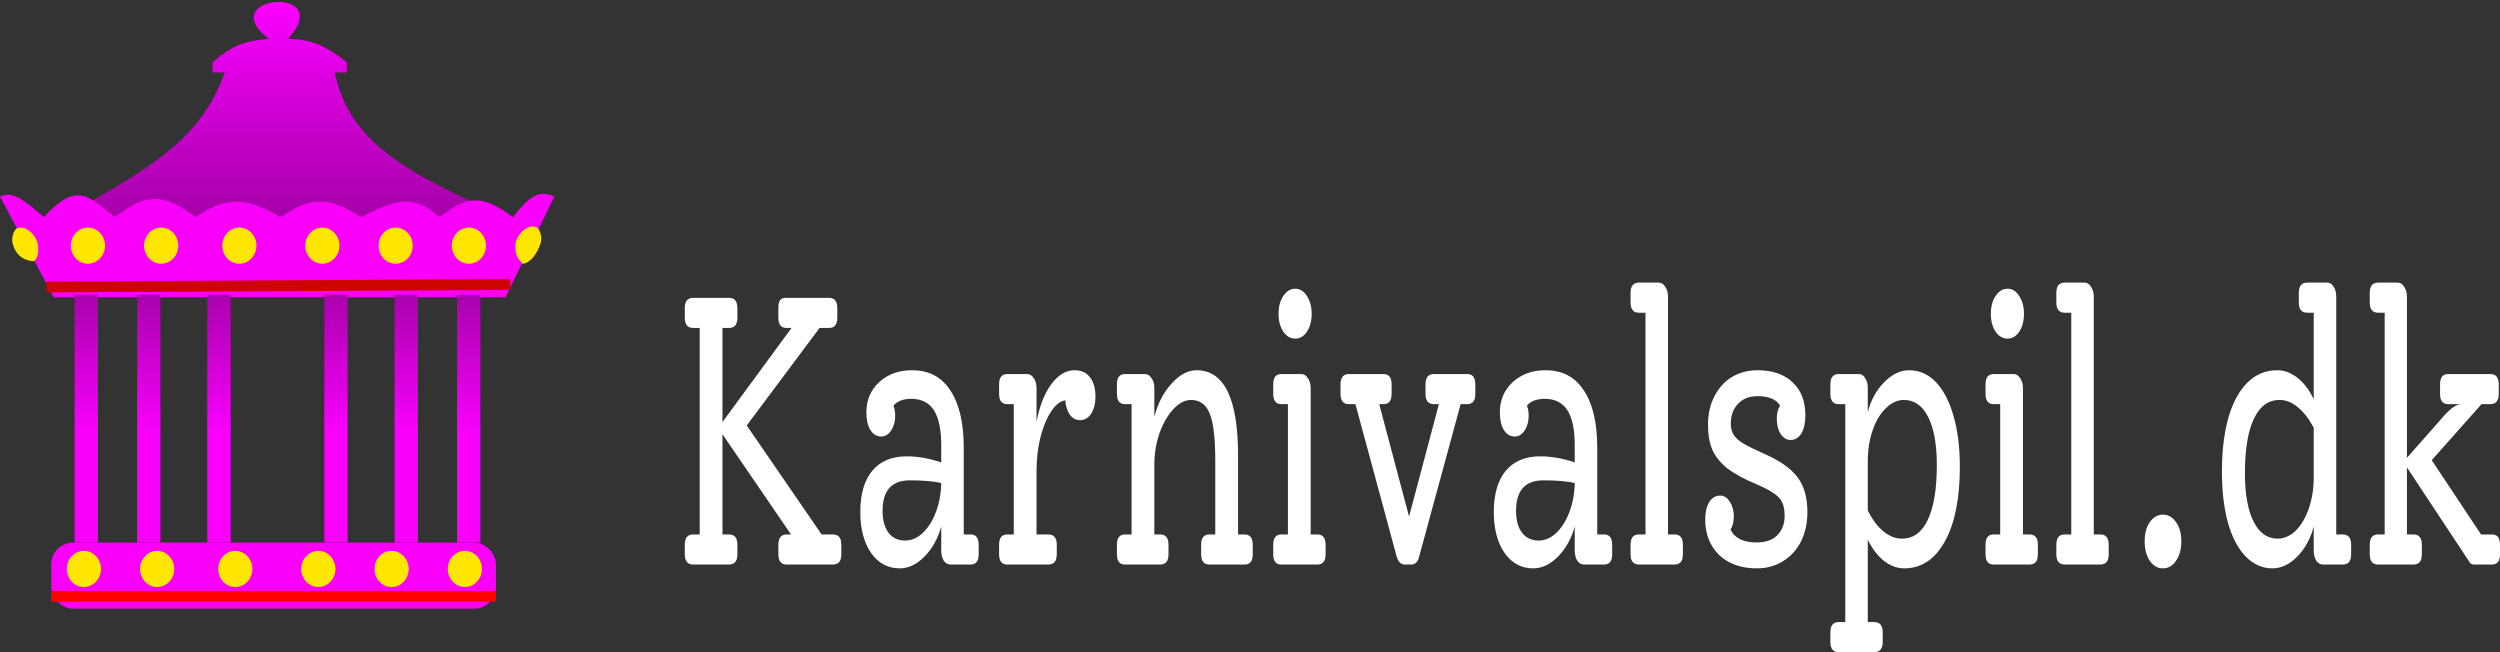 <svg width="230" height="60" viewBox="0 0 230 60" fill="none" xmlns="http://www.w3.org/2000/svg">
<rect x="0" y="0" width="230" height="60" fill="#333333" stroke="none"/>
<path d="M30.779 6.667C32.118 12.313 35.485 15.382 47.854 20.459L5.392 20.221C13.605 15.556 18.431 13.004 20.669 6.667H19.546V5.716C21.341 4.207 22.477 3.75 24.713 3.575C19.546 -0.466 31.004 -1.417 26.511 3.575C28.83 3.631 29.972 4.238 31.903 5.716V6.667H30.779Z" fill="url(#paint0_linear)"/>
<path d="M0 18.083L4.943 27.357H46.507L51 18.083C49.581 17.442 48.738 17.989 47.181 19.985C44.549 17.967 43.072 17.88 40.441 19.985C38.358 18.145 36.835 18.012 33.251 19.985C30.356 18.194 28.732 17.937 25.837 19.985C22.621 18.136 20.89 18.022 17.974 19.985C14.917 17.597 13.314 17.895 10.559 19.985C8.264 18.143 7.047 16.586 4.044 19.985C1.975 18.139 1.039 17.605 0 18.083Z" fill="#F900FD"/>
<path d="M4.269 26.406L46.956 26.169" stroke="#D00303"/>
<path d="M6.862 49.92V27.123H9.016V49.92H6.862Z" fill="url(#paint1_linear)"/>
<path d="M12.605 49.92V27.123H14.759V49.92H12.605Z" fill="url(#paint2_linear)"/>
<path d="M19.067 49.92V27.123H21.221V49.92H19.067Z" fill="url(#paint3_linear)"/>
<path d="M29.836 49.92V27.123H31.99V49.92H29.836Z" fill="url(#paint4_linear)"/>
<path d="M36.298 49.92V27.123H38.452V49.92H36.298Z" fill="url(#paint5_linear)"/>
<path d="M42.041 49.92V27.123H44.195V49.92H42.041Z" fill="url(#paint6_linear)"/>
<ellipse cx="8.088" cy="22.6" rx="1.573" ry="1.665" fill="#FFE600"/>
<ellipse cx="14.828" cy="22.6" rx="1.573" ry="1.665" fill="#FFE600"/>
<ellipse cx="22.018" cy="22.6" rx="1.573" ry="1.665" fill="#FFE600"/>
<ellipse cx="29.656" cy="22.6" rx="1.573" ry="1.665" fill="#FFE600"/>
<ellipse cx="36.397" cy="22.6" rx="1.573" ry="1.665" fill="#FFE600"/>
<ellipse cx="43.136" cy="22.6" rx="1.573" ry="1.665" fill="#FFE600"/>
<path d="M49.653 22.601C49.203 23.79 48.499 24.266 48.08 24.266C47.63 23.79 47.406 23.52 47.406 22.601C47.406 21.682 48.559 20.461 49.428 20.936C49.847 21.412 49.877 22.125 49.653 22.601Z" fill="#FFE600"/>
<path d="M1.262 22.706C1.711 23.895 2.726 24.027 3.145 24.027C3.595 23.551 3.509 23.15 3.509 22.706C3.509 21.787 2.355 20.566 1.487 21.042C1.068 21.517 1.037 22.231 1.262 22.706Z" fill="#FFE600"/>
<rect x="4.708" y="49.921" width="40.923" height="6.079" rx="2" fill="#F900FD"/>
<path d="M4.708 54.86L45.631 54.86" stroke="#FF0000"/>
<ellipse cx="7.716" cy="52.344" rx="1.573" ry="1.665" fill="#FFE600"/>
<ellipse cx="14.457" cy="52.344" rx="1.573" ry="1.665" fill="#FFE600"/>
<ellipse cx="21.646" cy="52.344" rx="1.573" ry="1.665" fill="#FFE600"/>
<ellipse cx="29.285" cy="52.344" rx="1.573" ry="1.665" fill="#FFE600"/>
<ellipse cx="36.025" cy="52.344" rx="1.573" ry="1.665" fill="#FFE600"/>
<ellipse cx="42.765" cy="52.344" rx="1.573" ry="1.665" fill="#FFE600"/>
<path d="M76.635 49.169C77.146 49.169 77.402 49.484 77.402 50.115V50.992C77.402 51.623 77.146 51.938 76.635 51.938H72.377C71.865 51.938 71.609 51.623 71.609 50.992V50.115C71.609 49.484 71.865 49.169 72.377 49.169H72.772L66.467 39.95V49.169H67.072C67.584 49.169 67.84 49.484 67.84 50.115V50.992C67.84 51.623 67.584 51.938 67.072 51.938H63.768C63.256 51.938 63 51.623 63 50.992V50.115C63 49.484 63.256 49.169 63.768 49.169H64.373V30.171H63.768C63.256 30.171 63 29.856 63 29.225V28.349C63 27.718 63.256 27.402 63.768 27.402H67.072C67.584 27.402 67.84 27.718 67.84 28.349V29.225C67.84 29.856 67.584 30.171 67.072 30.171H66.467V38.829L72.819 30.171H72.353C71.857 30.171 71.609 29.856 71.609 29.225V28.349C71.609 28.021 71.655 27.788 71.749 27.647C71.857 27.484 72.028 27.402 72.26 27.402H76.285C76.782 27.402 77.03 27.718 77.03 28.349V29.225C77.03 29.856 76.782 30.171 76.285 30.171H75.401L68.701 39.144L75.588 49.169H76.635Z" fill="white"/>
<path d="M89.293 49.169C89.789 49.169 90.037 49.484 90.037 50.115V50.992C90.037 51.623 89.789 51.938 89.293 51.938H87.431C87.199 51.938 86.997 51.821 86.826 51.588C86.671 51.331 86.594 51.015 86.594 50.641V48.433C86.299 49.531 85.787 50.454 85.058 51.202C84.344 51.926 83.584 52.289 82.778 52.289C81.692 52.289 80.816 51.821 80.149 50.887C79.482 49.928 79.148 48.667 79.148 47.101C79.148 45.465 79.513 44.203 80.242 43.316C80.986 42.428 82.041 41.983 83.406 41.983C84.445 41.983 85.508 42.17 86.594 42.544V40.967C86.594 39.518 86.369 38.443 85.919 37.742C85.469 37.041 84.771 36.691 83.825 36.691C83.096 36.691 82.553 36.901 82.196 37.322C82.305 37.602 82.359 37.906 82.359 38.233C82.359 38.77 82.235 39.226 81.987 39.6C81.739 39.974 81.436 40.161 81.079 40.161C80.66 40.161 80.327 39.962 80.079 39.565C79.831 39.168 79.707 38.63 79.707 37.953C79.707 36.808 80.102 35.873 80.893 35.148C81.684 34.424 82.692 34.062 83.918 34.062C85.454 34.062 86.625 34.681 87.431 35.92C88.253 37.158 88.664 38.911 88.664 41.177V49.169H89.293ZM83.266 49.73C83.856 49.73 84.399 49.496 84.895 49.029C85.407 48.538 85.81 47.895 86.105 47.101C86.415 46.283 86.578 45.395 86.594 44.437C85.896 44.273 84.934 44.192 83.709 44.192C82.033 44.192 81.196 45.127 81.196 46.996C81.196 47.861 81.382 48.538 81.754 49.029C82.126 49.496 82.63 49.73 83.266 49.73Z" fill="white"/>
<path d="M98.874 34.062C99.495 34.062 99.968 34.284 100.293 34.728C100.619 35.148 100.782 35.744 100.782 36.516C100.782 37.123 100.65 37.637 100.387 38.058C100.123 38.455 99.782 38.654 99.363 38.654C98.99 38.654 98.68 38.49 98.432 38.163C98.184 37.812 98.044 37.368 98.013 36.831C97.532 36.901 97.09 37.252 96.687 37.883C96.284 38.49 95.958 39.285 95.71 40.266C95.477 41.224 95.361 42.252 95.361 43.35V49.169H96.454C96.966 49.169 97.222 49.484 97.222 50.115V50.992C97.222 51.623 96.966 51.938 96.454 51.938H92.662C92.165 51.938 91.917 51.623 91.917 50.992V50.115C91.917 49.484 92.165 49.169 92.662 49.169H93.267V37.181H92.662C92.165 37.181 91.917 36.866 91.917 36.235V35.359C91.917 34.728 92.165 34.412 92.662 34.412H94.5C94.748 34.412 94.95 34.541 95.105 34.798C95.275 35.032 95.361 35.335 95.361 35.709V38.794C95.64 37.345 96.09 36.2 96.71 35.359C97.346 34.494 98.067 34.062 98.874 34.062Z" fill="white"/>
<path d="M114.505 49.169C115.002 49.169 115.25 49.484 115.25 50.115V50.992C115.25 51.623 115.002 51.938 114.505 51.938H111.271C110.759 51.938 110.504 51.623 110.504 50.992V50.115C110.504 49.484 110.759 49.169 111.271 49.169H111.806V42.404C111.806 40.324 111.636 38.876 111.295 38.058C110.969 37.217 110.395 36.796 109.573 36.796C108.999 36.796 108.448 37.088 107.921 37.672C107.409 38.233 106.99 38.969 106.664 39.88C106.354 40.792 106.199 41.75 106.199 42.755V49.169H106.734C107.246 49.169 107.502 49.484 107.502 50.115V50.992C107.502 51.623 107.246 51.938 106.734 51.938H103.5C103.004 51.938 102.756 51.623 102.756 50.992V50.115C102.756 49.484 103.004 49.169 103.5 49.169H104.105V37.181H103.5C103.004 37.181 102.756 36.866 102.756 36.235V35.359C102.756 34.728 103.004 34.412 103.5 34.412H105.338C105.586 34.412 105.788 34.541 105.943 34.798C106.114 35.032 106.199 35.335 106.199 35.709V38.338C106.525 37.1 107.052 36.083 107.781 35.289C108.526 34.471 109.294 34.062 110.085 34.062C112.629 34.062 113.901 36.679 113.901 41.913V49.169H114.505Z" fill="white"/>
<path d="M119.163 31.153C118.728 31.153 118.364 30.942 118.069 30.522C117.774 30.078 117.627 29.529 117.627 28.874C117.627 28.197 117.774 27.647 118.069 27.227C118.364 26.783 118.728 26.561 119.163 26.561C119.597 26.561 119.954 26.783 120.233 27.227C120.528 27.671 120.675 28.22 120.675 28.874C120.675 29.529 120.528 30.078 120.233 30.522C119.954 30.942 119.597 31.153 119.163 31.153ZM117.883 51.938C117.387 51.938 117.138 51.623 117.138 50.992V50.115C117.138 49.484 117.387 49.169 117.883 49.169H118.488V37.181H117.883C117.387 37.181 117.138 36.866 117.138 36.235V35.359C117.138 34.728 117.387 34.412 117.883 34.412H119.721C119.969 34.412 120.171 34.541 120.326 34.798C120.497 35.032 120.582 35.335 120.582 35.709V49.169H121.187C121.699 49.169 121.955 49.484 121.955 50.115V50.992C121.955 51.623 121.699 51.938 121.187 51.938H117.883Z" fill="white"/>
<path d="M134.985 34.412C135.481 34.412 135.729 34.728 135.729 35.359V36.235C135.729 36.866 135.481 37.181 134.985 37.181H134.38L130.564 51.202C130.44 51.693 130.199 51.938 129.843 51.938H129.215C128.889 51.938 128.648 51.693 128.493 51.202L124.701 37.181H124.096C123.584 37.181 123.328 36.866 123.328 36.235V35.359C123.328 34.728 123.584 34.412 124.096 34.412H127.283C127.78 34.412 128.028 34.728 128.028 35.359V36.235C128.028 36.866 127.78 37.181 127.283 37.181H126.888L129.633 47.522L132.379 37.181H131.913C131.402 37.181 131.146 36.866 131.146 36.235V35.359C131.146 34.728 131.402 34.412 131.913 34.412H134.985Z" fill="white"/>
<path d="M147.574 49.169C148.07 49.169 148.319 49.484 148.319 50.115V50.992C148.319 51.623 148.07 51.938 147.574 51.938H145.713C145.48 51.938 145.278 51.821 145.108 51.588C144.953 51.331 144.875 51.015 144.875 50.641V48.433C144.58 49.531 144.069 50.454 143.339 51.202C142.626 51.926 141.866 52.289 141.059 52.289C139.974 52.289 139.097 51.821 138.43 50.887C137.763 49.928 137.43 48.667 137.43 47.101C137.43 45.465 137.794 44.203 138.523 43.316C139.268 42.428 140.323 41.983 141.688 41.983C142.727 41.983 143.789 42.17 144.875 42.544V40.967C144.875 39.518 144.65 38.443 144.2 37.742C143.751 37.041 143.053 36.691 142.106 36.691C141.377 36.691 140.834 36.901 140.478 37.322C140.586 37.602 140.64 37.906 140.64 38.233C140.64 38.77 140.516 39.226 140.268 39.6C140.02 39.974 139.718 40.161 139.361 40.161C138.942 40.161 138.608 39.962 138.36 39.565C138.112 39.168 137.988 38.63 137.988 37.953C137.988 36.808 138.384 35.873 139.175 35.148C139.966 34.424 140.974 34.062 142.199 34.062C143.735 34.062 144.906 34.681 145.713 35.92C146.535 37.158 146.946 38.911 146.946 41.177V49.169H147.574ZM141.548 49.73C142.137 49.73 142.68 49.496 143.177 49.029C143.688 48.538 144.092 47.895 144.387 47.101C144.697 46.283 144.86 45.395 144.875 44.437C144.177 44.273 143.215 44.192 141.99 44.192C140.315 44.192 139.477 45.127 139.477 46.996C139.477 47.861 139.663 48.538 140.036 49.029C140.408 49.496 140.912 49.73 141.548 49.73Z" fill="white"/>
<path d="M150.779 51.938C150.267 51.938 150.011 51.623 150.011 50.992V50.115C150.011 49.484 150.267 49.169 150.779 49.169H151.384V28.769H150.779C150.267 28.769 150.011 28.454 150.011 27.823V26.946C150.011 26.316 150.267 26 150.779 26H152.617C152.85 26 153.043 26.128 153.199 26.386C153.369 26.619 153.455 26.923 153.455 27.297V49.169H154.059C154.571 49.169 154.827 49.484 154.827 50.115V50.992C154.827 51.623 154.571 51.938 154.059 51.938H150.779Z" fill="white"/>
<path d="M162.279 41.738C163.737 42.369 164.768 43.093 165.373 43.911C165.978 44.706 166.281 45.769 166.281 47.101C166.281 48.106 166.087 49.005 165.699 49.8C165.311 50.571 164.76 51.179 164.047 51.623C163.349 52.067 162.542 52.289 161.627 52.289C160.185 52.289 159.029 51.88 158.16 51.062C157.307 50.221 156.881 49.134 156.881 47.802C156.881 47.124 157.005 46.587 157.253 46.19C157.501 45.792 157.835 45.594 158.253 45.594C158.61 45.594 158.905 45.781 159.138 46.155C159.386 46.529 159.51 46.984 159.51 47.522C159.51 48.012 159.409 48.41 159.207 48.713C159.58 49.508 160.378 49.905 161.604 49.905C162.441 49.905 163.077 49.683 163.512 49.239C163.962 48.795 164.186 48.199 164.186 47.452C164.186 46.961 164.117 46.564 163.977 46.26C163.837 45.933 163.589 45.652 163.233 45.419C162.891 45.161 162.364 44.881 161.65 44.577C160.487 44.087 159.58 43.596 158.928 43.105C158.292 42.591 157.835 42.03 157.555 41.423C157.276 40.792 157.137 40.009 157.137 39.074C157.137 38.093 157.33 37.228 157.718 36.48C158.106 35.709 158.641 35.113 159.324 34.693C160.022 34.272 160.813 34.062 161.697 34.062C163.077 34.062 164.155 34.436 164.931 35.184C165.707 35.908 166.094 36.924 166.094 38.233C166.094 38.911 165.97 39.46 165.722 39.88C165.474 40.278 165.148 40.476 164.745 40.476C164.373 40.476 164.062 40.289 163.814 39.916C163.582 39.542 163.465 39.074 163.465 38.513C163.465 38.023 163.566 37.625 163.768 37.322C163.426 36.737 162.728 36.445 161.674 36.445C160.945 36.445 160.355 36.679 159.905 37.146C159.456 37.614 159.231 38.221 159.231 38.969C159.231 39.366 159.316 39.705 159.487 39.986C159.657 40.266 159.952 40.535 160.371 40.792C160.805 41.049 161.441 41.364 162.279 41.738Z" fill="white"/>
<path d="M175.629 34.062C176.575 34.062 177.397 34.424 178.095 35.148C178.793 35.873 179.336 36.913 179.724 38.268C180.112 39.6 180.306 41.166 180.306 42.965C180.306 45.862 179.848 48.141 178.933 49.8C178.018 51.459 176.769 52.289 175.187 52.289C174.551 52.289 173.938 52.067 173.349 51.623C172.759 51.155 172.255 50.501 171.836 49.66V57.231H172.441C172.953 57.231 173.209 57.546 173.209 58.177V59.054C173.209 59.684 172.953 60 172.441 60H169.161C168.649 60 168.393 59.684 168.393 59.054V58.177C168.393 57.546 168.649 57.231 169.161 57.231H169.766V37.181H169.161C168.649 37.181 168.393 36.866 168.393 36.235V35.359C168.393 34.728 168.649 34.412 169.161 34.412H171.022C171.255 34.412 171.449 34.541 171.604 34.798C171.759 35.032 171.836 35.335 171.836 35.709V37.917C172.116 36.819 172.612 35.908 173.326 35.184C174.055 34.436 174.822 34.062 175.629 34.062ZM174.978 49.555C176.017 49.555 176.808 48.982 177.351 47.837C177.909 46.669 178.188 44.986 178.188 42.79C178.188 40.897 177.925 39.425 177.397 38.373C176.87 37.322 176.125 36.796 175.164 36.796C174.559 36.796 174 37.053 173.488 37.567C172.977 38.058 172.573 38.735 172.279 39.6C171.984 40.465 171.836 41.411 171.836 42.439V46.961C172.255 47.802 172.736 48.445 173.279 48.889C173.822 49.333 174.388 49.555 174.978 49.555Z" fill="white"/>
<path d="M184.692 31.153C184.258 31.153 183.894 30.942 183.599 30.522C183.304 30.078 183.157 29.529 183.157 28.874C183.157 28.197 183.304 27.647 183.599 27.227C183.894 26.783 184.258 26.561 184.692 26.561C185.127 26.561 185.484 26.783 185.763 27.227C186.058 27.671 186.205 28.22 186.205 28.874C186.205 29.529 186.058 30.078 185.763 30.522C185.484 30.942 185.127 31.153 184.692 31.153ZM183.413 51.938C182.916 51.938 182.668 51.623 182.668 50.992V50.115C182.668 49.484 182.916 49.169 183.413 49.169H184.018V37.181H183.413C182.916 37.181 182.668 36.866 182.668 36.235V35.359C182.668 34.728 182.916 34.412 183.413 34.412H185.251C185.499 34.412 185.701 34.541 185.856 34.798C186.026 35.032 186.112 35.335 186.112 35.709V49.169H186.717C187.229 49.169 187.485 49.484 187.485 50.115V50.992C187.485 51.623 187.229 51.938 186.717 51.938H183.413Z" fill="white"/>
<path d="M189.951 51.938C189.439 51.938 189.183 51.623 189.183 50.992V50.115C189.183 49.484 189.439 49.169 189.951 49.169H190.556V28.769H189.951C189.439 28.769 189.183 28.454 189.183 27.823V26.946C189.183 26.316 189.439 26 189.951 26H191.789C192.022 26 192.216 26.128 192.371 26.386C192.542 26.619 192.627 26.923 192.627 27.297V49.169H193.232C193.744 49.169 194 49.484 194 50.115V50.992C194 51.623 193.744 51.938 193.232 51.938H189.951Z" fill="white"/>
<path d="M198.985 52.289C198.504 52.289 198.101 52.055 197.775 51.588C197.465 51.12 197.309 50.524 197.309 49.8C197.309 49.076 197.465 48.491 197.775 48.047C198.101 47.58 198.504 47.346 198.985 47.346C199.481 47.346 199.884 47.58 200.195 48.047C200.52 48.491 200.683 49.076 200.683 49.8C200.683 50.524 200.52 51.12 200.195 51.588C199.884 52.055 199.481 52.289 198.985 52.289Z" fill="white"/>
<path d="M215.539 49.169C216.05 49.169 216.306 49.484 216.306 50.115V50.992C216.306 51.623 216.05 51.938 215.539 51.938H213.724C213.476 51.938 213.266 51.821 213.095 51.588C212.94 51.331 212.863 51.015 212.863 50.641V48.433C212.584 49.531 212.08 50.454 211.35 51.202C210.637 51.926 209.877 52.289 209.07 52.289C208.14 52.289 207.318 51.926 206.604 51.202C205.906 50.478 205.363 49.45 204.975 48.117C204.603 46.762 204.417 45.185 204.417 43.386C204.417 40.488 204.867 38.21 205.766 36.55C206.682 34.891 207.93 34.062 209.512 34.062C210.164 34.062 210.784 34.295 211.374 34.763C211.963 35.23 212.46 35.885 212.863 36.726V28.769H212.258C211.746 28.769 211.49 28.454 211.49 27.823V26.946C211.49 26.316 211.746 26 212.258 26H214.119C214.352 26 214.546 26.128 214.701 26.386C214.856 26.619 214.934 26.923 214.934 27.297V49.169H215.539ZM209.536 49.555C210.141 49.555 210.699 49.309 211.211 48.819C211.723 48.304 212.126 47.615 212.421 46.751C212.715 45.886 212.863 44.94 212.863 43.911V39.355C212.429 38.537 211.94 37.906 211.397 37.462C210.87 37.018 210.311 36.796 209.722 36.796C208.683 36.796 207.891 37.38 207.349 38.548C206.806 39.694 206.534 41.364 206.534 43.561C206.534 45.454 206.798 46.926 207.325 47.977C207.853 49.029 208.589 49.555 209.536 49.555Z" fill="white"/>
<path d="M229.255 49.169C229.752 49.169 230 49.484 230 50.115V50.992C230 51.623 229.752 51.938 229.255 51.938H227.65C227.526 51.938 227.417 51.915 227.324 51.868C227.247 51.798 227.154 51.669 227.045 51.483L221.438 43V49.169H222.043C222.555 49.169 222.81 49.484 222.81 50.115V50.992C222.81 51.623 222.555 51.938 222.043 51.938H218.785C218.273 51.938 218.017 51.623 218.017 50.992V50.115C218.017 49.484 218.273 49.169 218.785 49.169H219.39V28.769H218.785C218.273 28.769 218.017 28.454 218.017 27.823V26.946C218.017 26.316 218.273 26 218.785 26H220.577C220.825 26 221.027 26.128 221.182 26.386C221.352 26.619 221.438 26.923 221.438 27.297V42.124L224.649 38.478C225.378 37.614 225.975 37.181 226.44 37.181H225.23C224.734 37.181 224.486 36.866 224.486 36.235V35.359C224.486 34.728 224.734 34.412 225.23 34.412H229.116C229.628 34.412 229.884 34.728 229.884 35.359V36.235C229.884 36.866 229.628 37.181 229.116 37.181H228.301L223.718 42.334L228.255 49.169H229.255Z" fill="white"/>
<defs>
<linearGradient id="paint0_linear" x1="26.623" y1="0.179" x2="26.623" y2="20.459" gradientUnits="userSpaceOnUse">
<stop stop-color="#FB00FF"/>
<stop offset="1" stop-color="#A301A6"/>
</linearGradient>
<linearGradient id="paint1_linear" x1="7.939" y1="27.123" x2="7.939" y2="49.92" gradientUnits="userSpaceOnUse">
<stop stop-color="#A901AC"/>
<stop offset="0.557" stop-color="#F900FD"/>
</linearGradient>
<linearGradient id="paint2_linear" x1="13.682" y1="27.123" x2="13.682" y2="49.92" gradientUnits="userSpaceOnUse">
<stop stop-color="#A901AC"/>
<stop offset="0.557" stop-color="#F900FD"/>
</linearGradient>
<linearGradient id="paint3_linear" x1="20.144" y1="27.123" x2="20.144" y2="49.92" gradientUnits="userSpaceOnUse">
<stop stop-color="#A901AC"/>
<stop offset="0.557" stop-color="#F900FD"/>
</linearGradient>
<linearGradient id="paint4_linear" x1="30.913" y1="27.123" x2="30.913" y2="49.92" gradientUnits="userSpaceOnUse">
<stop stop-color="#A901AC"/>
<stop offset="0.557" stop-color="#F900FD"/>
</linearGradient>
<linearGradient id="paint5_linear" x1="37.375" y1="27.123" x2="37.375" y2="49.92" gradientUnits="userSpaceOnUse">
<stop stop-color="#A901AC"/>
<stop offset="0.557" stop-color="#F900FD"/>
</linearGradient>
<linearGradient id="paint6_linear" x1="43.118" y1="27.123" x2="43.118" y2="49.92" gradientUnits="userSpaceOnUse">
<stop stop-color="#A901AC"/>
<stop offset="0.557" stop-color="#F900FD"/>
</linearGradient>
</defs>
</svg>
